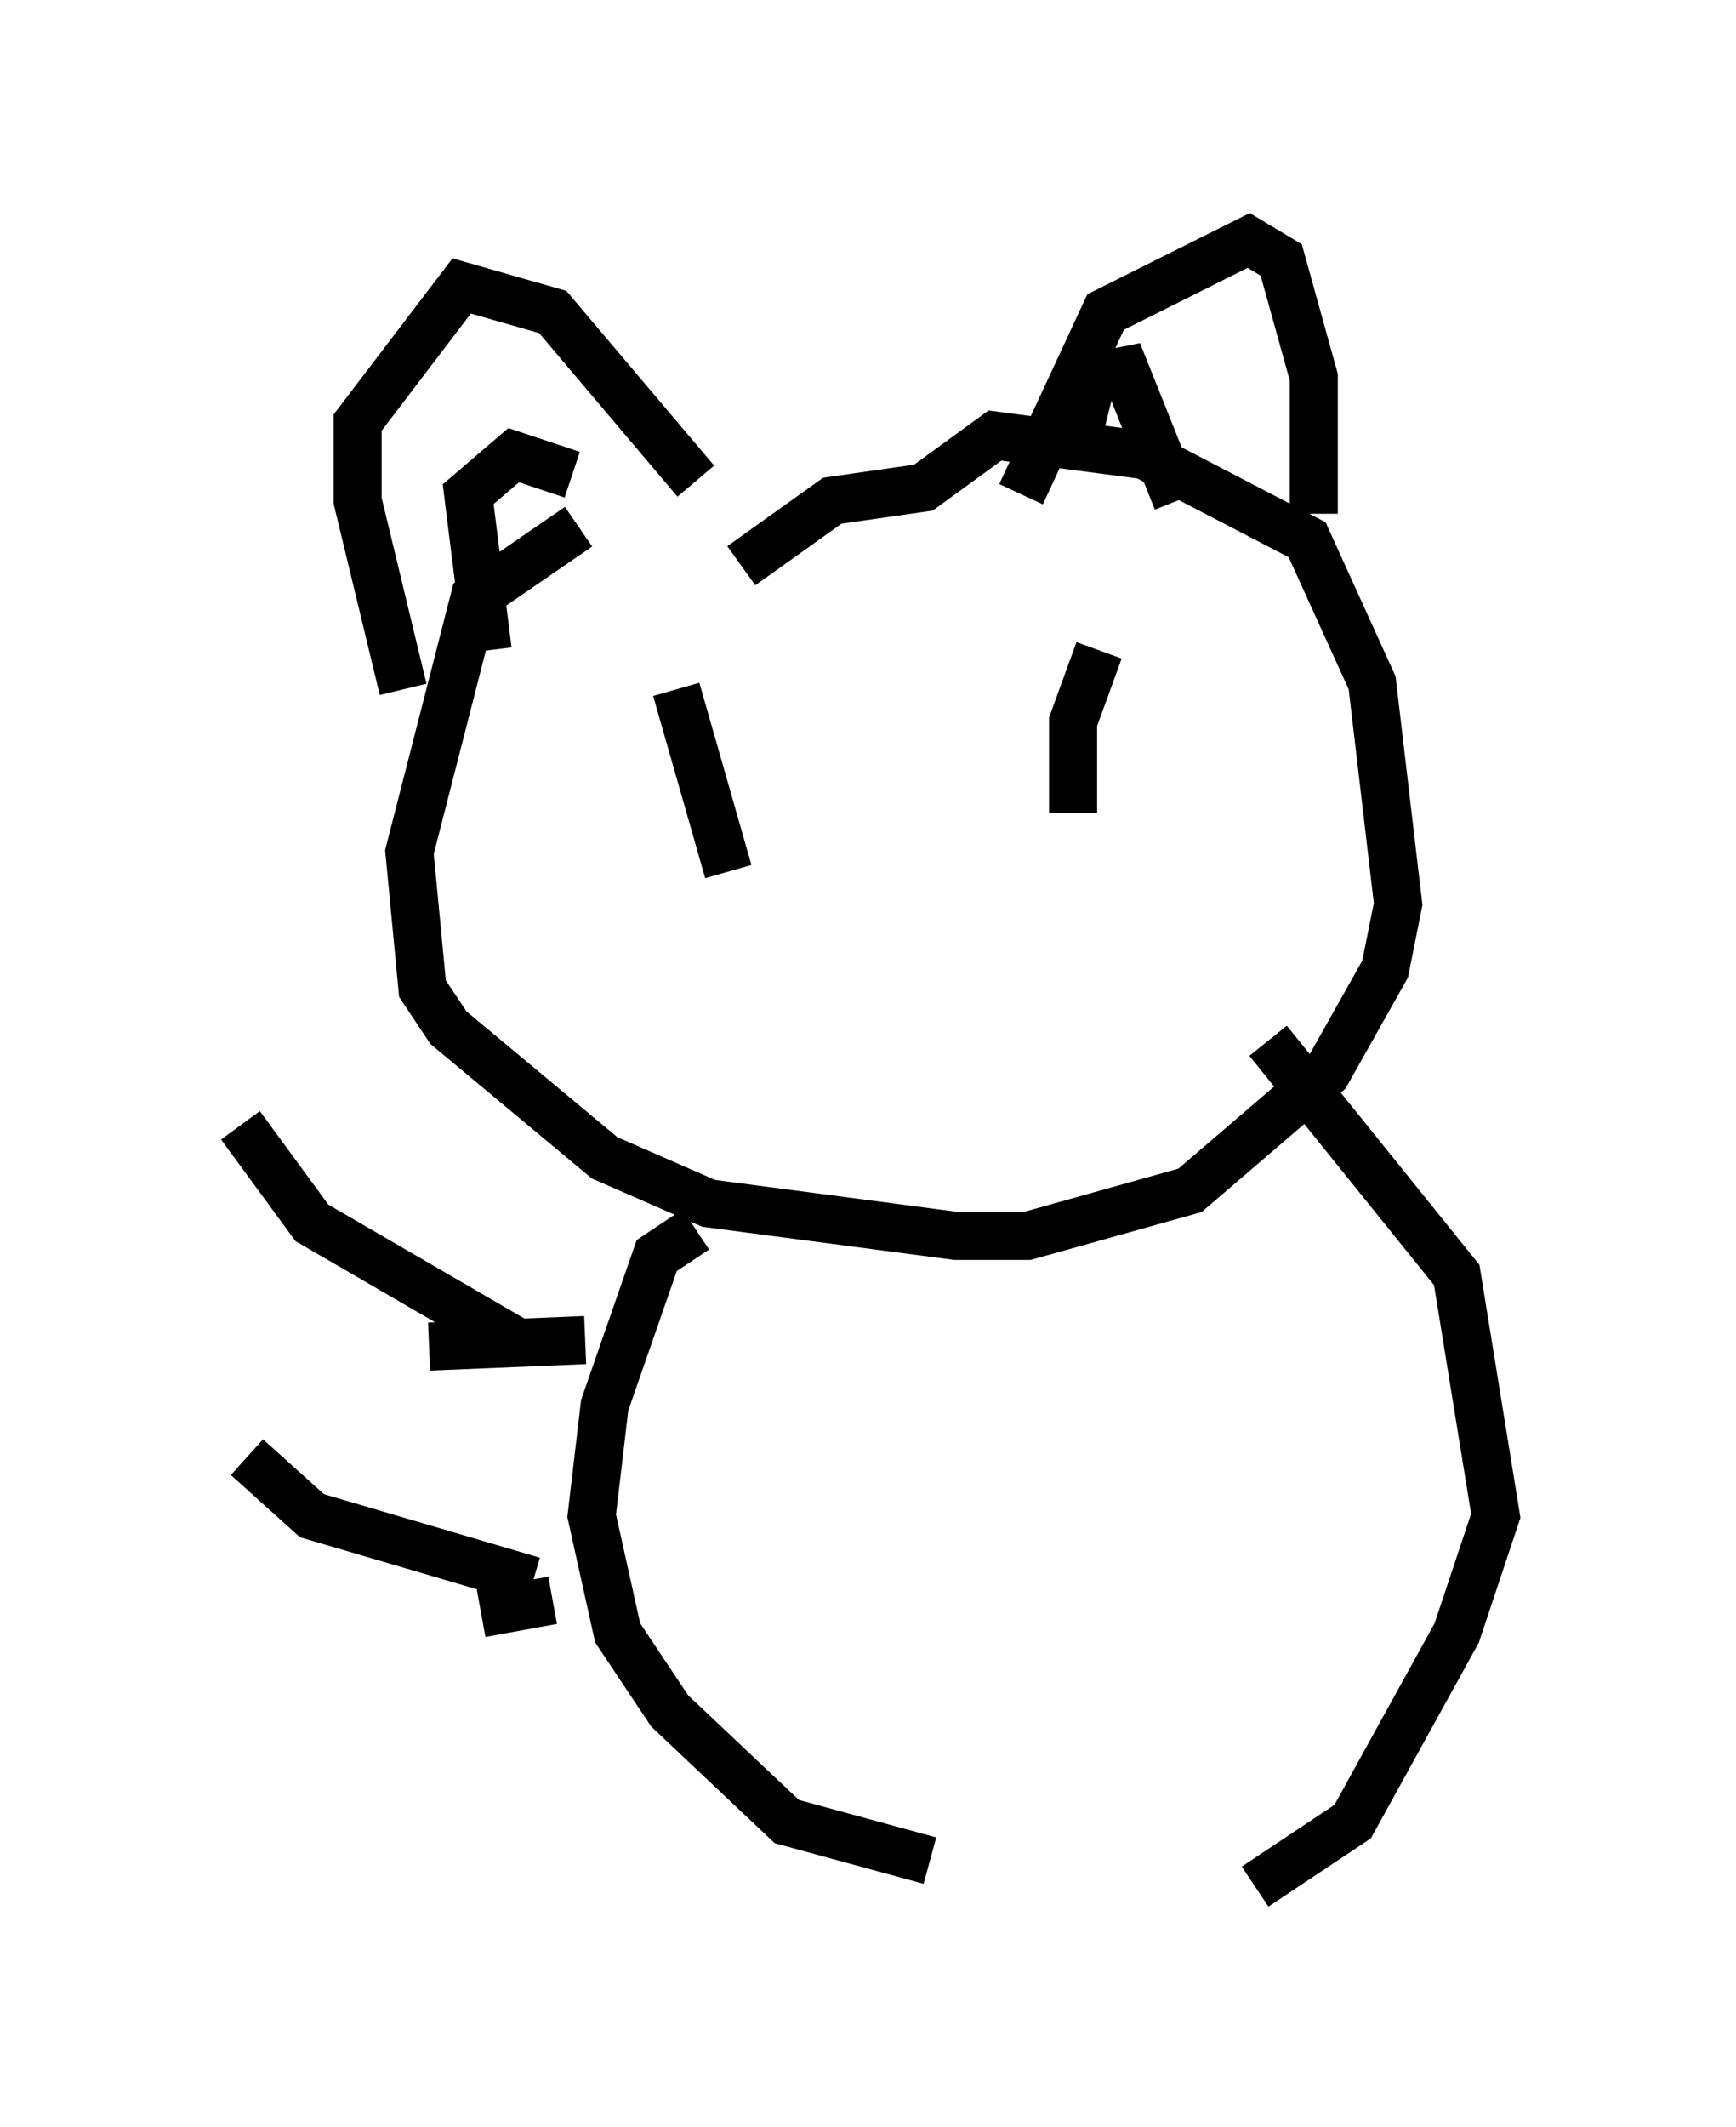 <?xml version="1.0" encoding="utf-8" ?>
<svg baseProfile="full" height="44.235" version="1.1" width="36.116" xmlns="http://www.w3.org/2000/svg" xmlns:ev="http://www.w3.org/2001/xml-events" xmlns:xlink="http://www.w3.org/1999/xlink"><defs /><rect fill="white" height="44.235" width="36.116" x="0" y="0" /><path d="M17.584, 10.819 m-5.548, 0.135 l-2.165, 1.488 -1.353, 5.277 l0.271, 2.842 0.541, 0.812 l3.248, 2.706 2.165, 0.947 l5.142, 0.677 1.488, 0.0 l3.383, -0.947 2.842, -2.436 l1.218, -2.165 0.271, -1.353 l-0.541, -4.601 -1.353, -2.977 l-3.383, -1.759 -3.112, -0.406 l-1.488, 1.083 -1.894, 0.271 l-1.894, 1.353 m-1.353, 2.571 l1.083, 3.789 m7.713, -4.601 l-0.541, 1.488 0.0, 1.894 m-7.848, -6.901 l-2.977, -3.518 -1.894, -0.541 l-2.165, 2.842 0.0, 1.624 l0.947, 3.924 m3.518, -4.465 l-1.218, -0.406 -0.947, 0.812 l0.406, 3.248 m11.096, -3.248 l1.759, -3.789 2.977, -1.488 l0.677, 0.406 0.677, 2.436 l0.0, 2.842 m-2.842, -0.271 l-1.083, -2.706 -0.677, 0.135 l-0.271, 1.083 m-7.984, 16.644 l-0.812, 0.541 -1.083, 3.112 l-0.271, 2.3 0.541, 2.436 l1.083, 1.624 2.436, 2.3 l2.977, 0.812 m7.036, -17.05 l3.924, 4.871 0.812, 5.007 l-0.812, 2.436 -2.165, 3.924 l-2.03, 1.353 m-15.426, -11.367 l-4.195, -2.436 -1.488, -2.03 m6.089, 9.472 l-4.601, -1.353 -1.353, -1.218 m3.789, -2.3 l3.248, -0.135 m-2.165, 5.683 l1.488, -0.271 " fill="none" stroke="black" stroke-width="1" /></svg>